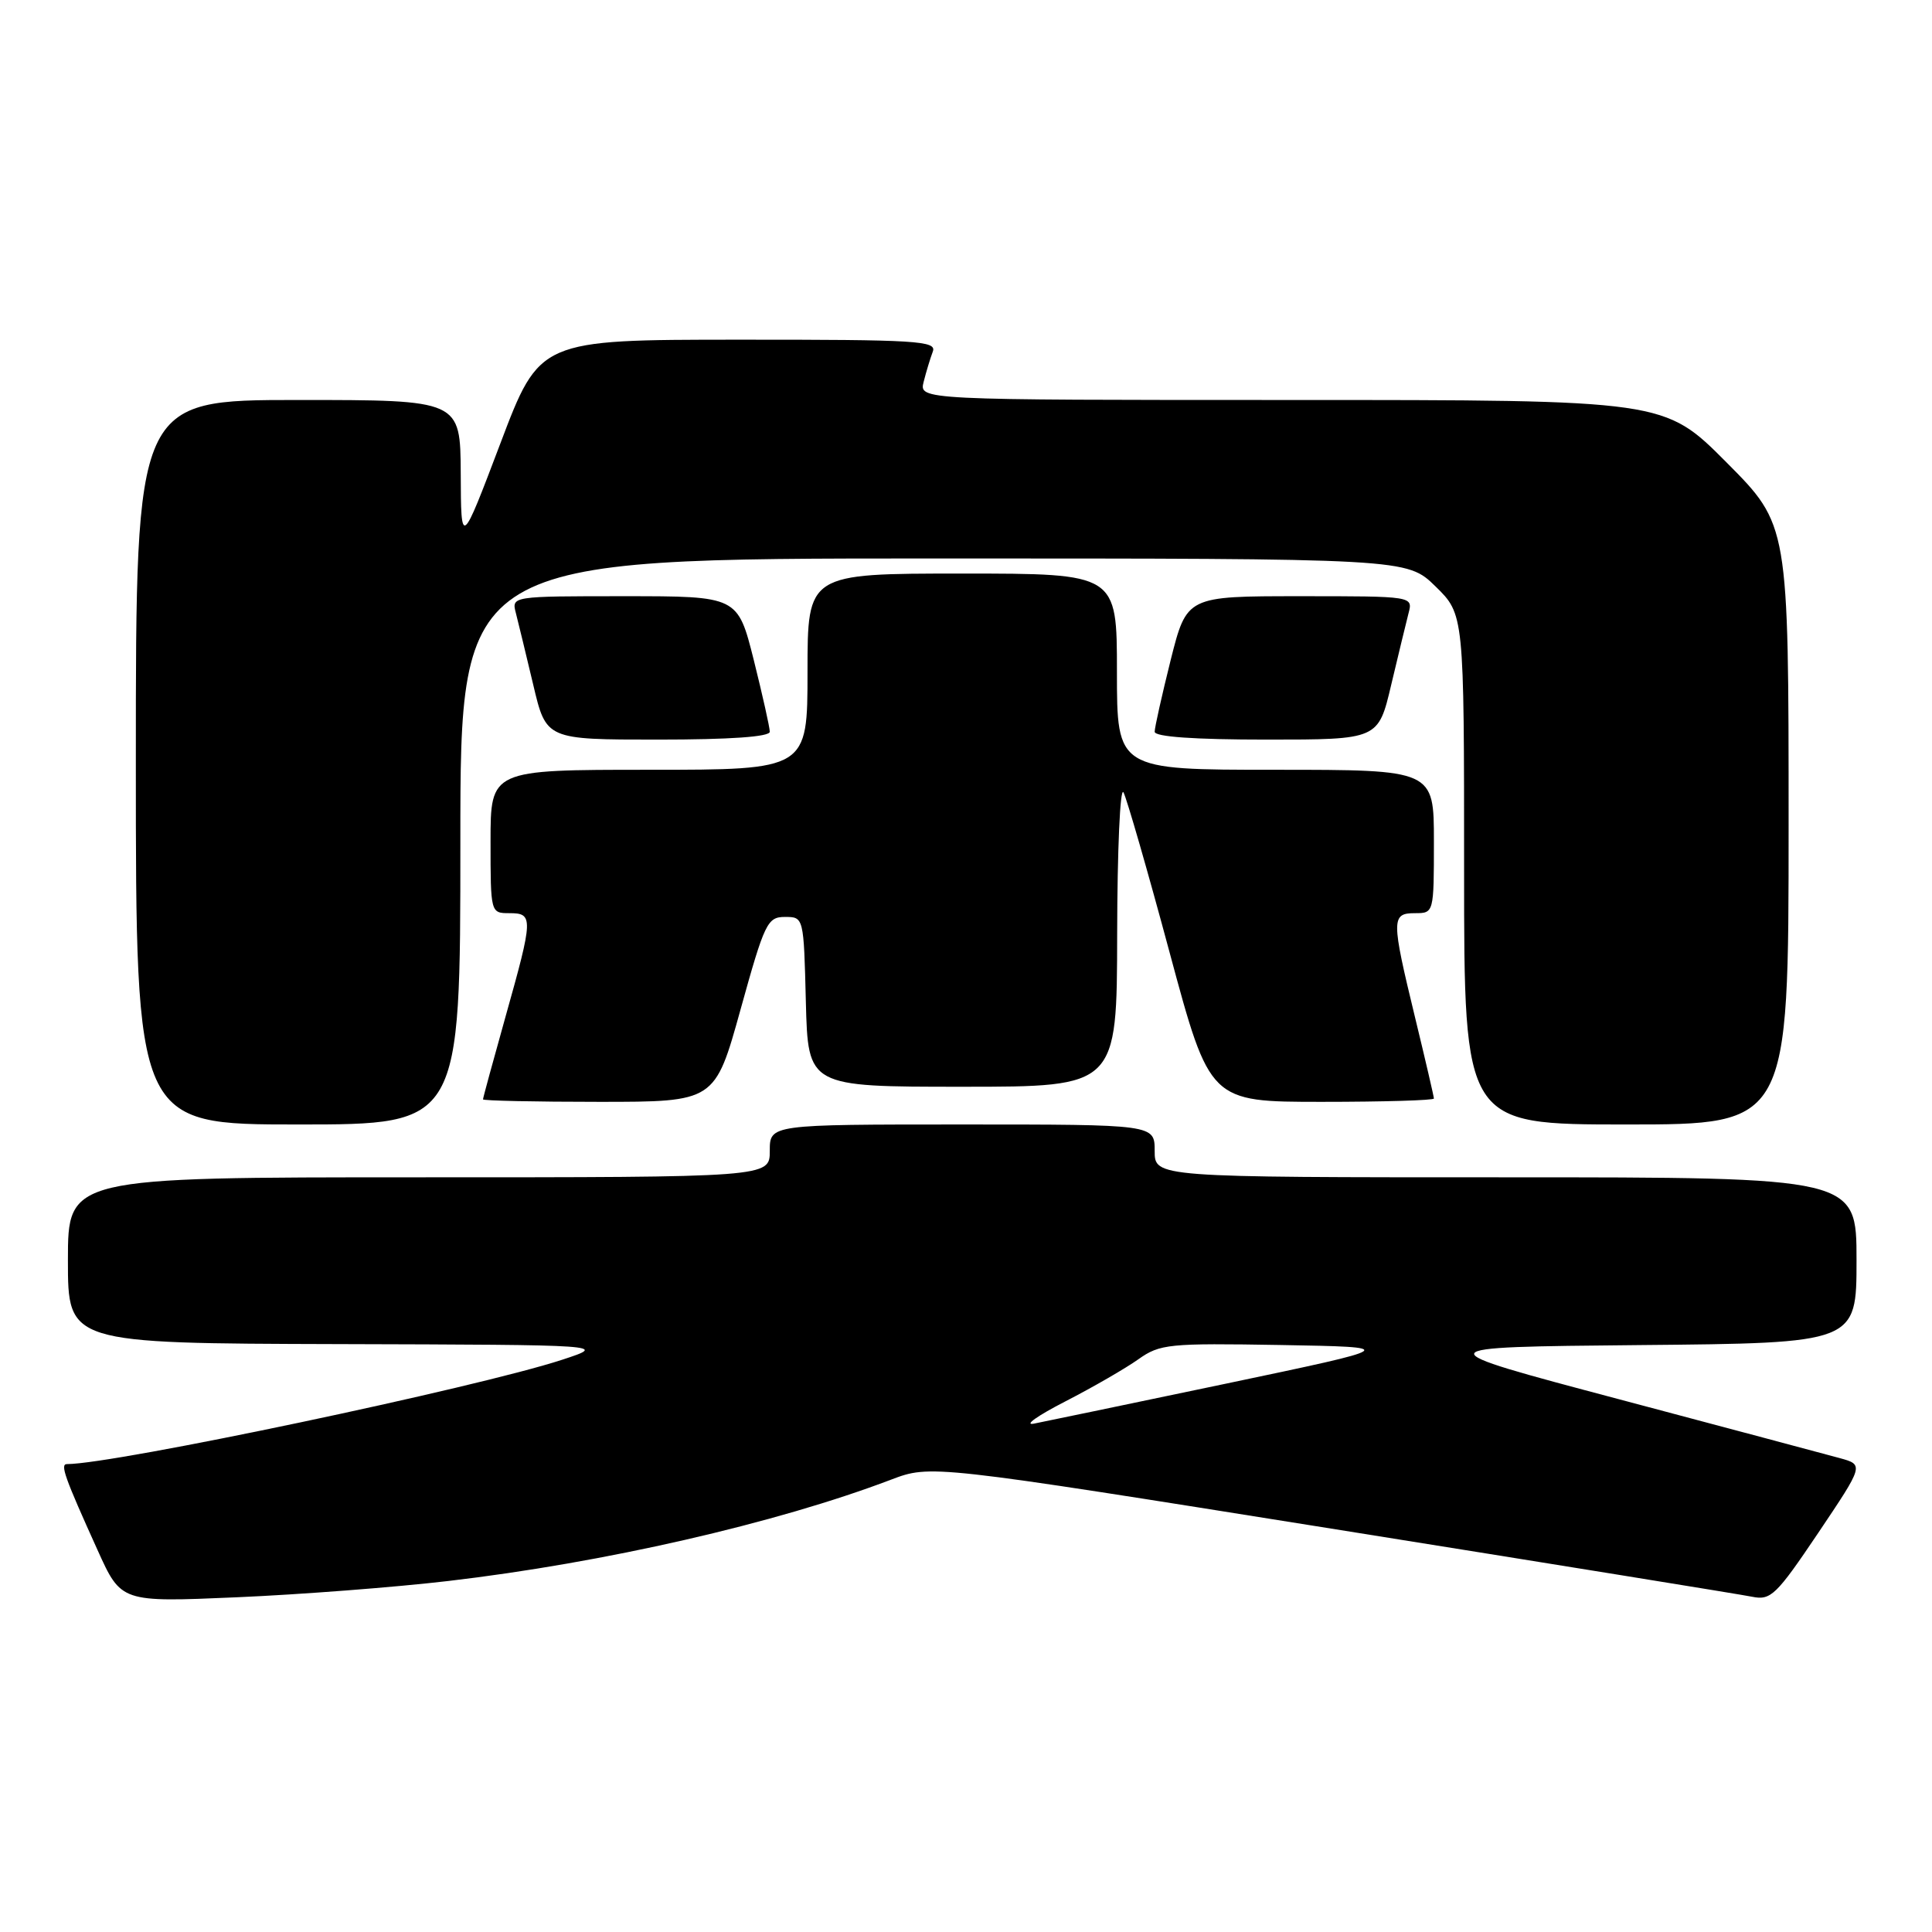 <?xml version="1.0" encoding="UTF-8" standalone="no"?>
<!DOCTYPE svg PUBLIC "-//W3C//DTD SVG 1.1//EN" "http://www.w3.org/Graphics/SVG/1.1/DTD/svg11.dtd" >
<svg xmlns="http://www.w3.org/2000/svg" xmlns:xlink="http://www.w3.org/1999/xlink" version="1.1" viewBox="0 0 256 256">
 <g >
 <path fill="currentColor"
d=" M 59.40 209.49 C 80.00 207.08 102.81 201.86 118.05 196.07 C 123.32 194.07 123.32 194.07 176.41 202.55 C 205.61 207.22 230.71 211.28 232.18 211.58 C 234.64 212.08 235.37 211.37 240.93 203.11 C 246.99 194.09 246.99 194.09 243.75 193.20 C 241.96 192.71 228.80 189.20 214.50 185.40 C 188.50 178.50 188.50 178.50 217.25 178.23 C 246.00 177.97 246.00 177.97 246.00 166.98 C 246.00 156.00 246.00 156.00 199.50 156.00 C 153.00 156.00 153.00 156.00 153.00 152.50 C 153.00 149.00 153.00 149.00 127.50 149.00 C 102.00 149.00 102.00 149.00 102.00 152.50 C 102.00 156.00 102.00 156.00 55.50 156.00 C 9.00 156.00 9.00 156.00 9.00 167.00 C 9.00 178.00 9.00 178.00 44.75 178.10 C 80.50 178.20 80.50 178.20 74.50 180.17 C 63.21 183.87 15.16 194.00 8.87 194.00 C 7.94 194.00 8.54 195.70 12.93 205.40 C 16.05 212.31 16.05 212.31 31.32 211.65 C 39.71 211.29 52.35 210.32 59.40 209.49 Z  M 61.00 111.50 C 61.00 74.00 61.00 74.00 123.71 74.00 C 186.42 74.00 186.42 74.00 190.21 77.70 C 194.00 81.41 194.00 81.41 194.00 115.20 C 194.00 149.00 194.00 149.00 215.50 149.00 C 237.00 149.00 237.00 149.00 237.00 109.27 C 237.00 69.54 237.00 69.54 228.77 61.27 C 220.54 53.00 220.54 53.00 171.16 53.00 C 121.78 53.00 121.78 53.00 122.39 50.59 C 122.72 49.27 123.27 47.47 123.60 46.59 C 124.15 45.16 121.56 45.00 97.86 45.01 C 71.50 45.02 71.50 45.02 66.30 58.76 C 61.09 72.50 61.09 72.50 61.05 62.75 C 61.00 53.00 61.00 53.00 39.50 53.00 C 18.00 53.00 18.00 53.00 18.00 101.00 C 18.00 149.00 18.00 149.00 39.50 149.00 C 61.00 149.00 61.00 149.00 61.00 111.50 Z  M 98.13 133.75 C 101.31 122.28 101.68 121.50 104.01 121.50 C 106.50 121.50 106.50 121.51 106.78 132.75 C 107.07 144.00 107.07 144.00 127.53 144.00 C 148.00 144.00 148.00 144.00 148.03 123.75 C 148.05 112.61 148.42 104.17 148.87 105.00 C 149.31 105.83 152.07 115.39 154.99 126.25 C 160.31 146.00 160.31 146.00 175.15 146.00 C 183.32 146.00 190.00 145.80 190.00 145.56 C 190.00 145.32 188.88 140.49 187.50 134.81 C 184.34 121.78 184.34 121.00 187.50 121.00 C 189.99 121.00 190.00 120.97 190.00 111.50 C 190.00 102.00 190.00 102.00 169.00 102.00 C 148.00 102.00 148.00 102.00 148.00 89.00 C 148.00 76.00 148.00 76.00 127.50 76.00 C 107.00 76.00 107.00 76.00 107.00 89.00 C 107.00 102.00 107.00 102.00 86.00 102.00 C 65.00 102.00 65.00 102.00 65.00 111.50 C 65.00 120.97 65.01 121.00 67.50 121.00 C 70.69 121.00 70.67 121.61 67.00 134.66 C 65.35 140.54 64.00 145.49 64.00 145.67 C 64.00 145.85 70.92 146.00 79.37 146.00 C 94.73 146.00 94.73 146.00 98.13 133.75 Z  M 102.00 96.96 C 102.00 96.39 101.04 92.12 99.88 87.46 C 97.75 79.00 97.75 79.00 82.76 79.00 C 67.77 79.00 67.77 79.00 68.36 81.25 C 68.68 82.49 69.71 86.76 70.66 90.75 C 72.37 98.00 72.37 98.00 87.18 98.00 C 96.74 98.00 102.00 97.63 102.00 96.96 Z  M 184.34 90.75 C 185.29 86.76 186.32 82.49 186.64 81.25 C 187.23 79.00 187.23 79.00 172.24 79.00 C 157.25 79.00 157.25 79.00 155.12 87.46 C 153.96 92.12 153.00 96.39 153.00 96.96 C 153.00 97.63 158.26 98.00 167.82 98.00 C 182.63 98.00 182.63 98.00 184.34 90.75 Z  M 141.15 185.70 C 144.81 183.82 149.17 181.30 150.84 180.11 C 153.70 178.08 154.85 177.97 169.69 178.22 C 185.50 178.50 185.50 178.50 162.50 183.33 C 149.85 185.98 138.38 188.37 137.00 188.64 C 135.62 188.90 137.49 187.58 141.15 185.70 Z "/>
</g>
</svg>